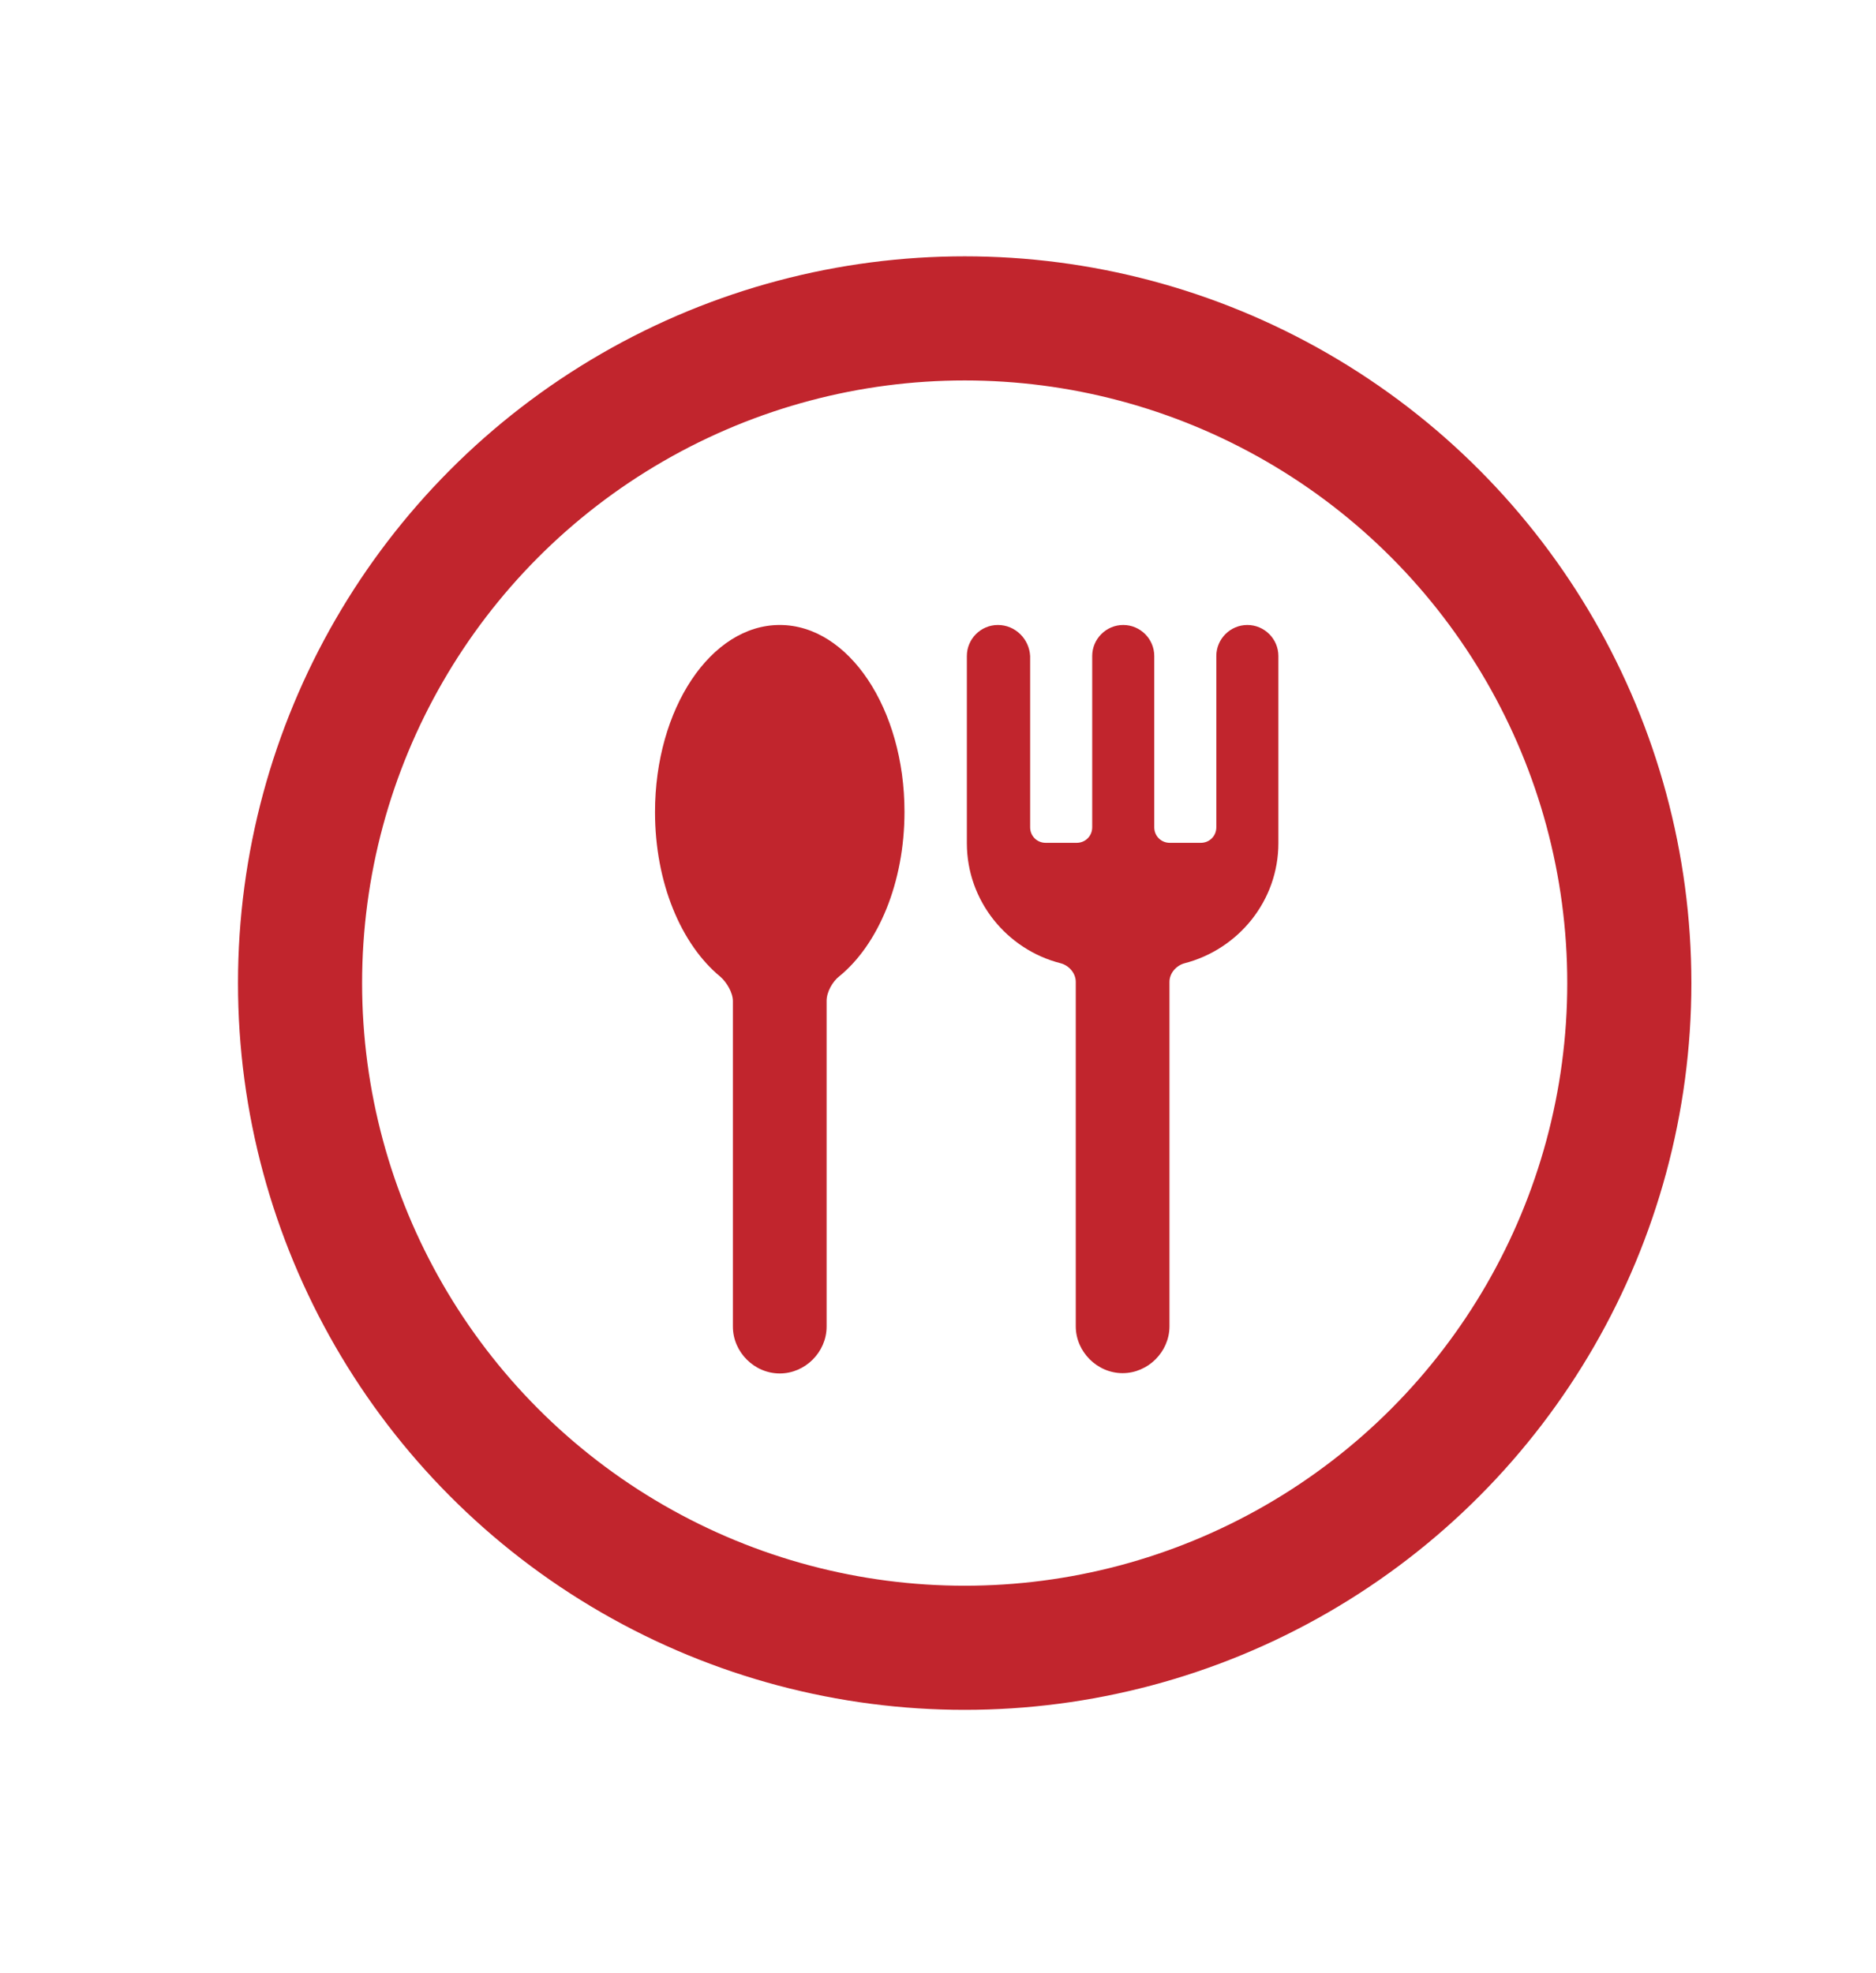 <?xml version="1.0" encoding="utf-8"?>
<!-- Generator: Adobe Illustrator 27.2.0, SVG Export Plug-In . SVG Version: 6.00 Build 0)  -->
<svg version="1.1" id="Ebene_1" xmlns="http://www.w3.org/2000/svg" xmlns:xlink="http://www.w3.org/1999/xlink" x="0px" y="0px"
	 viewBox="0 0 60.46 63.58" style="enable-background:new 0 0 60.46 63.58;" xml:space="preserve">
<style type="text/css">
	.st0{fill:#EDEDED;}
	.st1{opacity:0.1;fill:#546579;stroke:#60748C;stroke-width:1.025;stroke-miterlimit:10;}
	.st2{opacity:0.1;fill:#546579;stroke:#282F39;stroke-width:1.025;stroke-miterlimit:10;}
	.st3{opacity:0.1;fill:#546579;stroke:#546579;stroke-width:1.025;stroke-miterlimit:10;}
	.st4{fill:#60748C;stroke:#60748C;stroke-width:0.949;stroke-miterlimit:10;}
	.st5{fill:#282F39;}
	.st6{fill:#FFFFFF;}
	.st7{fill:#45AD4B;stroke:#45AD4B;stroke-width:0.898;stroke-miterlimit:10;}
	.st8{fill:#6DC5D8;stroke:#6DC5D8;stroke-width:0.949;stroke-miterlimit:10;}
	.st9{fill:#282F39;stroke:#FFFFFF;stroke-width:1.044;stroke-miterlimit:10;}
	.st10{fill:#45AD4B;stroke:#45AD4B;stroke-width:0.949;stroke-miterlimit:10;}
	.st11{fill:#A4C748;}
	.st12{fill:#45AD4B;stroke:#45AD4B;stroke-width:0.912;stroke-miterlimit:10;}
	.st13{fill:#C1252D;stroke:#C1252D;stroke-width:0.949;stroke-miterlimit:10;}
	.st14{fill:#C1252D;}
	.st15{fill:#C1252D;stroke:#C1252D;stroke-width:1.034;stroke-miterlimit:10;}
	.st16{fill:#C1252D;stroke:#C1252D;stroke-width:0.883;stroke-miterlimit:10;}
	.st17{fill:none;stroke:#282F39;stroke-width:2;stroke-linecap:round;stroke-linejoin:round;stroke-miterlimit:10;}
	.st18{fill:#45AD4B;}
	.st19{fill:#45AB4B;}
	.st20{fill:#60748C;}
	.st21{fill:#6DC5D8;}
	.st22{opacity:0.1;}
	.st23{fill:#5B7188;}
	.st24{fill:#97A2AF;}
	.st25{fill:#BABBBC;}
	.st26{fill:#5B7185;}
	.st27{fill:#A0C348;}
	.st28{fill:#45A84B;}
	.st29{fill:#BC252D;}
	.st30{fill:#6DC0D3;}
	.st31{fill:none;stroke:#C7D3D7;stroke-miterlimit:10;}
	.st32{opacity:0.1;fill:#757577;}
	.st33{fill:none;stroke:#FFFFFF;stroke-miterlimit:10;}
	.st34{opacity:0.6;}
	.st35{fill:#F1F3F4;}
	.st36{fill:none;stroke:#F1F3F4;stroke-miterlimit:10;}
	.st37{fill:#E8EAED;}
	.st38{fill:#F1F1F1;}
	.st39{fill:#646768;}
	.st40{opacity:0.25;fill:#757577;}
	.st41{fill:none;stroke:#6DC5D8;stroke-width:3;stroke-miterlimit:10;}
	.st42{fill:none;stroke:#C1252D;stroke-width:3;stroke-miterlimit:10;}
	.st43{fill:none;stroke:#45AD4B;stroke-width:3;stroke-miterlimit:10;}
	.st44{fill:#E7E7E7;}
	.st45{clip-path:url(#SVGID_00000062881939312184391320000006793121211098397365_);}
	.st46{clip-path:url(#SVGID_00000062881939312184391320000006793121211098397365_);fill:#F1F1F1;}
	.st47{clip-path:url(#SVGID_00000029045376658311034900000011025340967958368682_);}
	.st48{fill:#FEF9E8;}
	.st49{fill:#CEEAD6;}
	.st50{fill:#FCE8E6;}
	.st51{fill:none;stroke:#9CC0F9;stroke-width:3;stroke-miterlimit:10;}
	.st52{fill:none;stroke:#9CC0F9;stroke-miterlimit:10;}
	.st53{opacity:0.5;fill:#757577;}
	.st54{clip-path:url(#SVGID_00000062881939312184391320000006793121211098397365_);fill:#FFFFFF;}
	.st55{fill:none;stroke:#C1252D;stroke-width:9;stroke-miterlimit:10;}
	.st56{fill:none;stroke:#E7E7E7;stroke-width:9;stroke-miterlimit:10;}
	.st57{fill:none;stroke:#FFFFFF;stroke-width:3;stroke-miterlimit:10;}
	.st58{fill:none;stroke:#45AD4B;stroke-width:9;stroke-miterlimit:10;}
	.st59{fill:none;stroke:#6DC5D8;stroke-width:1.5;stroke-miterlimit:10;}
	.st60{opacity:0.25;clip-path:url(#SVGID_00000062881939312184391320000006793121211098397365_);fill:#757577;}
	.st61{fill:#292929;}
	.st62{fill-rule:evenodd;clip-rule:evenodd;}
	.st63{fill:#FF7578;}
	.st64{fill:#FFC9CA;}
	.st65{fill:#173042;}
	.st66{fill:#946B6B;}
	.st67{fill:none;}
	.st68{fill:#FFFFFF;stroke:#FFFFFF;stroke-width:7;stroke-miterlimit:10;}
	.st69{fill:#444444;}
	.st70{fill:#F73103;}
	.st71{fill:#FFBB39;}
	.st72{fill:#398229;}
	.st73{fill:#DE0505;}
	.st74{fill:#FF804E;}
	.st75{fill:#7ED668;}
	.st76{fill:#BF252D;}
	.st77{fill:#D4894D;}
	.st78{fill:#AD5512;}
	.st79{fill:#FF00FF;}
	.st80{fill:#FF3D75;}
	.st81{fill:#F28E1E;}
	.st82{fill:#2B6E53;}
	.st83{fill:#399150;}
	.st84{fill:#6A4A1D;}
	.st85{clip-path:url(#SVGID_00000122681027497086372320000012265974973535343767_);}
	.st86{clip-path:url(#SVGID_00000121961273179928054630000001099600376650965424_);}
	.st87{fill:#333333;}
	.st88{fill:url(#SVGID_00000116217698272994099570000001445277223024129447_);}
	.st89{fill:url(#SVGID_00000058590050156476371540000003684157955096786335_);}
	.st90{opacity:0.08;}
	.st91{fill:url(#SVGID_00000038401212270267569640000002654868567716487337_);}
	.st92{fill:#FCEED7;}
	.st93{fill:#FBD18B;}
	.st94{fill:#DEE1E5;}
	.st95{fill:#ED8D80;}
	.st96{fill:#E97361;}
	.st97{fill:#AE5649;}
	.st98{fill:#CACED5;}
	.st99{fill:#A8B0BB;}
	.st100{fill:#CACFD7;}
	.st101{fill:#EABF9A;}
	.st102{fill:#E4E7EB;}
	.st103{fill:#69D4F2;}
	.st104{fill:#B2DB7F;}
	.st105{fill:#9ED268;}
	.st106{fill:#F8F8F8;}
	.st107{fill:#F0F0F0;}
	.st108{fill:#738DBD;}
	.st109{fill:#E46D67;}
	.st110{fill:#24C1F0;}
	.st111{fill:#36B183;}
	.st112{fill:#FFB866;}
	.st113{fill:#FFD873;}
	.st114{fill-rule:evenodd;clip-rule:evenodd;fill:#485156;}
	.st115{fill:#58595B;}
	.st116{fill:#BF252D;stroke:#BF252D;stroke-width:2;stroke-miterlimit:10;}
	.st117{fill:#FFFFFF;stroke:#BF252D;stroke-width:4;stroke-linecap:round;stroke-linejoin:round;stroke-miterlimit:10;}
	.st118{fill-rule:evenodd;clip-rule:evenodd;fill:#BF252D;}
	.st119{fill:none;stroke:#FFFFFF;stroke-miterlimit:10;stroke-dasharray:1.011,1.011;}
	.st120{fill:none;stroke:#45AD4B;stroke-width:4;stroke-miterlimit:10;}
	.st121{fill:none;stroke:#C1252D;stroke-width:4;stroke-miterlimit:10;}
	.st122{opacity:0.2;fill:#45AD4B;}
	.st123{opacity:0.6;fill:#45AD4B;}
	.st124{fill:#44A049;}
	.st125{fill:#1A1A1A;}
	.st126{fill:#A3C648;}
	.st127{fill:#6DC3D6;}
	.st128{clip-path:url(#SVGID_00000178898607438864951530000011971236325869204890_);}
	.st129{opacity:0.5;fill:#45AD4B;}
	.st130{opacity:0.2;fill:#E7E7E7;}
	.st131{opacity:0.5;fill:#E7E7E7;}
	.st132{opacity:0.5;fill:#FFFFFF;}
	.st133{opacity:0.2;fill:#6DC5D8;}
	.st134{fill:none;stroke:#FFFFFF;stroke-width:2.5;stroke-miterlimit:10;}
	.st135{fill:none;stroke:#BF252D;stroke-width:5;stroke-miterlimit:10;}
	.st136{fill:#BF252D;stroke:#FFFFFF;stroke-width:3;stroke-miterlimit:10;}
	.st137{fill:#FFFFFF;stroke:#FFFFFF;stroke-width:5.5;stroke-miterlimit:10;}
	.st138{fill:none;stroke:#BF252D;stroke-width:3;stroke-miterlimit:10;}
	.st139{fill:#BF252D;stroke:#FFFFFF;stroke-width:4.5;stroke-miterlimit:10;}
	.st140{fill:#BF252D;stroke:#FFFFFF;stroke-miterlimit:10;}
	.st141{fill:#F7E921;}
	.st142{fill:#6E81B5;}
	.st143{fill:#466087;}
	.st144{fill:#FFAEA8;}
	.st145{fill:#FFE152;}
	.st146{fill:#96C869;}
	.st147{fill:#ADB3BD;}
	.st148{fill:#CACED8;}
	.st149{fill:#40CAEF;}
	.st150{fill:#276F80;}
	.st151{fill:#878F9E;}
	.st152{fill:#EEF0F3;}
	.st153{fill:#1E505B;}
	.st154{fill:#9C80EA;}
	.st155{fill:#FAC955;}
	.st156{clip-path:url(#SVGID_00000151511316639664610970000012950427118855938690_);}
	.st157{fill:#E5EAEB;}
	.st158{fill:#ADB4B9;}
	.st159{fill:#495D72;}
	.st160{fill:#28384C;}
	.st161{fill:#E9B816;}
	.st162{fill:#DB352E;}
	.st163{fill:#366DB4;}
	.st164{fill:#753489;}
	.st165{fill:#57A9BF;}
	.st166{fill:#25AC86;}
	.st167{fill:#F56363;}
	.st168{fill:#BD5A45;}
	.st169{fill:#F0EABD;}
	.st170{fill:#EB8819;}
	.st171{fill:#C3411E;}
	.st172{fill:#205B75;}
	.st173{fill:#C8D9E8;}
	.st174{fill:#A9B9CA;}
	.st175{fill:#114559;}
	.st176{fill:#DFE8F2;}
	.st177{fill:#E3B933;}
	.st178{fill:#E96374;}
	.st179{fill:#80EAFF;}
	.st180{fill:#FFFFFF;stroke:#C1252D;stroke-width:7;stroke-miterlimit:10;}
	.st181{fill:#FFFFFF;stroke:#45AD4B;stroke-width:7;stroke-miterlimit:10;}
	.st182{fill:#B4BCBD;}
	.st183{fill:#CED7DA;}
	.st184{fill:none;stroke:#45AD4B;stroke-width:2;stroke-miterlimit:10;}
	.st185{fill:#6DC3D6;stroke:#FFFFFF;stroke-width:0.1;stroke-miterlimit:10;}
	.st186{fill:#C1252D;stroke:#FFFFFF;stroke-width:0.1;stroke-miterlimit:10;}
	.st187{fill:#A3C648;stroke:#FFFFFF;stroke-width:0.1;stroke-miterlimit:10;}
	.st188{fill:#45AB4B;stroke:#FFFFFF;stroke-width:0.1;stroke-miterlimit:10;}
	.st189{fill:none;stroke:#60748C;stroke-linecap:round;stroke-linejoin:round;stroke-miterlimit:10;stroke-dasharray:2,4;}
	.st190{fill:#F0F0F0;stroke:#C1252D;stroke-width:7;stroke-miterlimit:10;}
	.st191{fill:#F0F0F0;stroke:#45AD4B;stroke-width:7;stroke-miterlimit:10;}
	.st192{opacity:0.3;}
	.st193{opacity:0.3;fill:#5B7188;}
	.st194{fill:#EDEDED;stroke:#C1252D;stroke-width:6;stroke-miterlimit:10;}
	.st195{fill:#5B7188;stroke:#EDEDED;stroke-miterlimit:10;}
	.st196{fill:#EDEDED;stroke:#45AD4B;stroke-width:6;stroke-miterlimit:10;}
	.st197{fill:#FFFFFF;stroke:#C1252D;stroke-width:6;stroke-miterlimit:10;}
	.st198{fill:#FFFFFF;stroke:#45AD4B;stroke-width:6;stroke-miterlimit:10;}
	.st199{fill:none;stroke:#6DC5D8;stroke-linecap:round;stroke-linejoin:round;}
	.st200{fill:none;stroke:#6DC5D8;stroke-linecap:round;stroke-linejoin:round;stroke-dasharray:4.894,7.83;}
	.st201{fill:none;stroke:#6DC5D8;stroke-linecap:round;stroke-linejoin:round;stroke-dasharray:5.132,8.211;}
	.st202{fill:none;stroke:#6DC5D8;stroke-linecap:round;stroke-linejoin:round;stroke-miterlimit:10;stroke-dasharray:5,8;}
	.st203{fill:#45AC4B;}
	.st204{fill:#C0252D;}
	.st205{fill:#6DC4D7;}
	.st206{fill:#5B7189;}
	.st207{fill:none;stroke:#60748C;stroke-width:1.5;stroke-miterlimit:10;}
	.st208{opacity:0.4;}
	.st209{fill:none;stroke:#60748C;stroke-width:2;stroke-linecap:round;stroke-linejoin:round;stroke-miterlimit:10;}
	.st210{opacity:0.54;fill:#FFFFFF;}
	.st211{clip-path:url(#SVGID_00000163055045498148933850000012856118783299867564_);}
	.st212{opacity:0.5;fill:#5B7188;}
	.st213{opacity:0.1;fill:#60748C;}
	.st214{clip-path:url(#SVGID_00000052076519638141156180000005765242848066488474_);}
	.st215{display:none;}
	.st216{display:inline;fill:#FFFFFF;}
	.st217{display:inline;fill:#090C11;}
	.st218{display:inline;fill:#4A596E;}
	.st219{fill:#546579;}
	.st220{fill:#6F88A6;}
	.st221{opacity:0.1;fill:none;stroke:#FFFFFF;stroke-miterlimit:10;}
	.st222{display:none;fill:#6DC5D8;}
	.st223{opacity:0.45;fill:#60748C;}
	.st224{opacity:0.03;clip-path:url(#SVGID_00000126291181610419313790000004464196501898162620_);}
	.st225{clip-path:url(#SVGID_00000126291181610419313790000004464196501898162620_);}
	
		.st226{clip-path:url(#SVGID_00000126291181610419313790000004464196501898162620_);fill:#FFFFFF;stroke:#60748C;stroke-width:1.5;stroke-miterlimit:10;}
	.st227{opacity:0.4;clip-path:url(#SVGID_00000126291181610419313790000004464196501898162620_);}
	.st228{clip-path:url(#SVGID_00000018944792383734992590000009767696012530833850_);}
	.st229{opacity:0.05;clip-path:url(#SVGID_00000018944792383734992590000009767696012530833850_);}
	.st230{fill:#575756;}
	
		.st231{clip-path:url(#SVGID_00000018944792383734992590000009767696012530833850_);fill:#FFFFFF;stroke:#60748C;stroke-width:1.5;stroke-miterlimit:10;}
	.st232{opacity:0.4;clip-path:url(#SVGID_00000018944792383734992590000009767696012530833850_);}
	.st233{fill:#FFFFFF;stroke:#60748C;stroke-width:1.5;stroke-miterlimit:10;}
	.st234{fill:#A5C848;}
	.st235{opacity:0.2;}
	.st236{clip-path:url(#SVGID_00000098216787090067249350000017047929072605548685_);}
	.st237{clip-path:url(#SVGID_00000112594860515617911180000006875073212964359305_);}
	.st238{fill:none;stroke:#60748C;stroke-width:3;stroke-miterlimit:10;}
	.st239{fill:#EDEDED;stroke:#C0252D;stroke-width:3;stroke-miterlimit:10;}
	.st240{clip-path:url(#SVGID_00000073688457805691639590000001507254833644208027_);}
	.st241{opacity:0.1;fill:#546579;}
	.st242{opacity:0.05;}
	.st243{fill:#606060;}
	.st244{opacity:0.15;}
	.st245{opacity:0.5;}
	.st246{fill:#535353;}
	.st247{opacity:0.7;}
	.st248{filter:url(#Adobe_OpacityMaskFilter);}
	.st249{filter:url(#Adobe_OpacityMaskFilter_00000147214442425034375680000010796784947391498145_);}
	
		.st250{mask:url(#SVGID_00000053531843669979063200000006736236026873426078_);fill:url(#SVGID_00000032639398514321415110000013253526132004122498_);}
	.st251{filter:url(#Adobe_OpacityMaskFilter_00000008113223531959131470000010706915308342229925_);}
	.st252{filter:url(#Adobe_OpacityMaskFilter_00000088107108121426989190000015622992890854792117_);}
	
		.st253{mask:url(#SVGID_00000151529439398421937990000017556426464750762674_);fill:url(#SVGID_00000041997170926210554170000007099917232735267753_);}
	.st254{filter:url(#Adobe_OpacityMaskFilter_00000087388991411259713400000000832651328103566004_);}
	.st255{filter:url(#Adobe_OpacityMaskFilter_00000002359674861706169710000014279718013880106681_);}
	
		.st256{mask:url(#SVGID_00000165212835152070011420000015081481506128224699_);fill:url(#SVGID_00000129912614211345078460000016566790433711579294_);}
	.st257{filter:url(#Adobe_OpacityMaskFilter_00000149363372999185320160000000719933139615586945_);}
	.st258{filter:url(#Adobe_OpacityMaskFilter_00000083777614300377839600000013805287647154745523_);}
	
		.st259{mask:url(#SVGID_00000058552115354320910740000010696652298070041533_);fill:url(#SVGID_00000141429420048974724890000014035600025703729844_);}
	.st260{filter:url(#Adobe_OpacityMaskFilter_00000092429037940349634340000000139554822662452138_);}
	.st261{filter:url(#Adobe_OpacityMaskFilter_00000164512483047456494290000007338776554244674946_);}
	
		.st262{mask:url(#SVGID_00000127021123007990791920000010896869687574268547_);fill:url(#SVGID_00000027593365275806580240000012930848928751007418_);}
	.st263{filter:url(#Adobe_OpacityMaskFilter_00000158745224085520191240000016796712014939158439_);}
	.st264{filter:url(#Adobe_OpacityMaskFilter_00000034784434046864226720000005672416757220817321_);}
	
		.st265{mask:url(#SVGID_00000170238155640476943780000005708381210417220776_);fill:url(#SVGID_00000042732347341499791660000007003296787569588384_);}
	.st266{filter:url(#Adobe_OpacityMaskFilter_00000145737317453790558740000011035486432815095694_);}
	.st267{filter:url(#Adobe_OpacityMaskFilter_00000147218516191333267150000005414666195100405171_);}
	
		.st268{mask:url(#SVGID_00000008860789269123393060000013821888516074935953_);fill:url(#SVGID_00000176755257820369919650000011883890301930806418_);}
	.st269{opacity:0.8;}
	.st270{filter:url(#Adobe_OpacityMaskFilter_00000096756537553972208550000011130816973060320666_);}
	.st271{filter:url(#Adobe_OpacityMaskFilter_00000167384100939868010150000006607803370172827037_);}
	
		.st272{mask:url(#SVGID_00000171697466274248308860000018239032526994198439_);fill:url(#SVGID_00000109749167721803622840000013689353329715567286_);}
	.st273{fill:none;stroke:#1A1A1A;stroke-width:4;stroke-miterlimit:10;}
	.st274{fill:none;stroke:#60748C;stroke-width:4;stroke-miterlimit:10;}
</style>
<circle class="st121" cx="31.09" cy="31.68" r="21.42"/>
<g>
	<path id="path982_00000023238911798046449290000017100808306411479195_" class="st14" d="M32.16,20.14c-0.55,0-1,0.45-1,1v6.03
		c0,1.86,1.29,3.43,3.02,3.87c0.27,0.07,0.49,0.32,0.49,0.6v11.1c0,0.82,0.69,1.51,1.51,1.51c0.82,0,1.51-0.69,1.51-1.51v-11.1
		c0-0.28,0.22-0.53,0.49-0.6c1.73-0.45,3.02-2.01,3.02-3.87v-6.03c0-0.55-0.45-1-1-1s-1,0.45-1,1v5.52c0,0.28-0.22,0.5-0.5,0.5h-1
		c-0.28,0-0.5-0.22-0.5-0.5v-5.52c0-0.55-0.45-1-1-1c-0.55,0-1,0.45-1,1v5.52c0,0.28-0.22,0.5-0.5,0.5h-1c-0.28,0-0.5-0.22-0.5-0.5
		l0,0v-5.52C33.17,20.59,32.72,20.14,32.16,20.14L32.16,20.14z"/>
	<path id="path1100_00000036951218095358176030000001982931552187334796_" class="st14" d="M25.13,20.14c-2.22,0-4.02,2.7-4.02,6.03
		c0,2.29,0.85,4.27,2.1,5.3c0.21,0.18,0.41,0.52,0.41,0.79v10.49c0,0.82,0.69,1.51,1.51,1.51s1.51-0.69,1.51-1.51V32.25
		c0-0.28,0.19-0.62,0.41-0.79c1.25-1.02,2.1-3.01,2.1-5.3C29.15,22.84,27.35,20.14,25.13,20.14z"/>
</g>
</svg>
